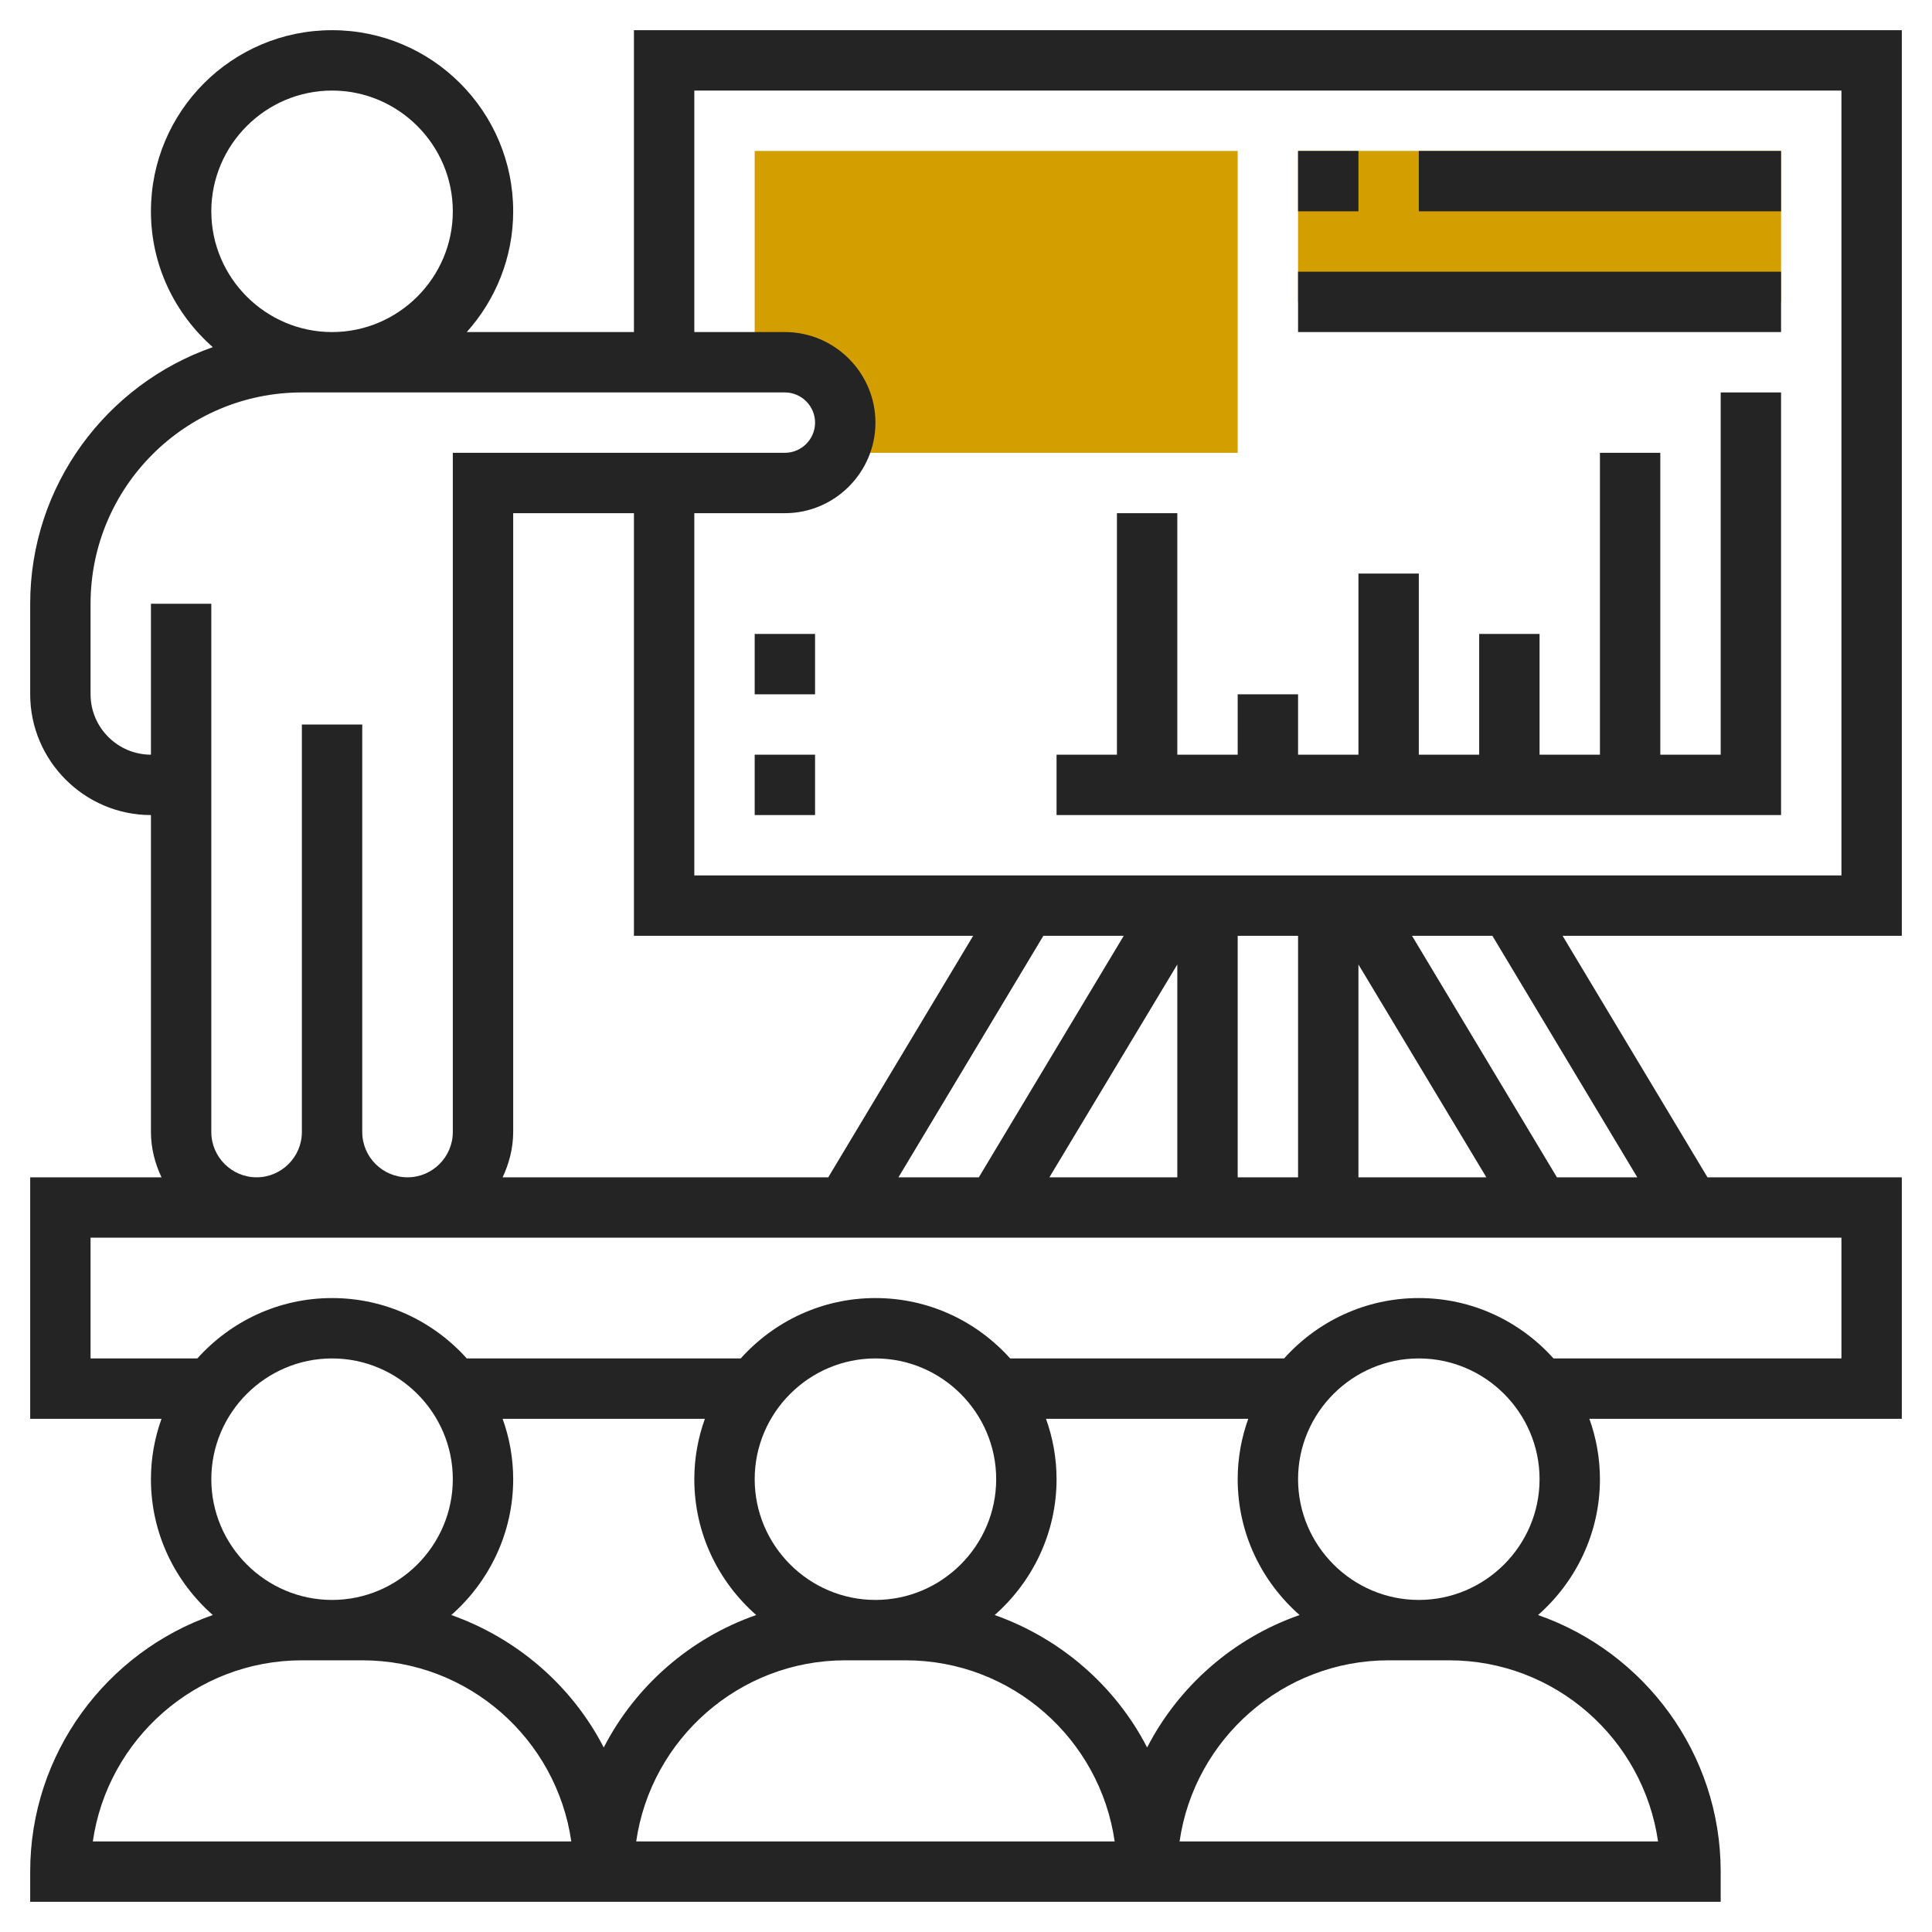 <?xml version="1.0" encoding="utf-8"?>
<!-- Generator: Adobe Illustrator 23.0.1, SVG Export Plug-In . SVG Version: 6.00 Build 0)  -->
<svg version="1.1" id="Layer_5" xmlns="http://www.w3.org/2000/svg" xmlns:xlink="http://www.w3.org/1999/xlink" x="0px" y="0px"
	 viewBox="0 0 512 512" style="enable-background:new 0 0 512 512;" xml:space="preserve">
<style type="text/css">
	.st0{fill:#D39E00;}
	.st1{fill:#242424;}
</style>
<path class="st0" d="M200,40v56h8c8.8,0,16,7.2,16,16c0,2.9-0.8,5.6-2.2,8H328V40H200z"/>
<path class="st0" d="M344,40h128v40H344V40z"/>
<path class="st1" d="M504,248V8H168v80h-44.3c7.6-8.5,12.3-19.7,12.3-32c0-26.5-21.5-48-48-48S40,29.5,40,56
	c0,14.4,6.4,27.2,16.4,36C28.3,101.8,8,128.6,8,160v24c0,17.6,14.4,32,32,32v84c0,4.3,1.1,8.4,2.8,12H8v64h34.8
	c-1.8,5-2.8,10.4-2.8,16c0,14.4,6.4,27.2,16.4,36C28.3,437.8,8,464.6,8,496v8h144h16h128h16h144v-8c0-31.4-20.3-58.2-48.4-68
	c10-8.8,16.4-21.7,16.4-36c0-5.6-1-11-2.8-16H504v-64h-51.5l-38.4-64H504z M184,24h304v208H184v-96h24c13.2,0,24-10.8,24-24
	s-10.8-24-24-24h-24V24z M133.2,312c1.7-3.6,2.8-7.7,2.8-12V136h32v112h89.9l-38.4,64H133.2z M276.5,248h21.3l-38.4,64h-21.3
	L276.5,248z M312,255.6V312h-33.9L312,255.6z M328,248h16v64h-16V248z M360,255.6l33.9,56.4H360V255.6z M88,24c17.6,0,32,14.4,32,32
	s-14.4,32-32,32S56,73.6,56,56S70.4,24,88,24z M56,300V160H40v40c-8.8,0-16-7.2-16-16v-24c0-30.9,25.1-56,56-56h128c4.4,0,8,3.6,8,8
	s-3.6,8-8,8h-88v180c0,6.6-5.4,12-12,12s-12-5.4-12-12V192H80v108c0,6.6-5.4,12-12,12S56,306.6,56,300z M88,360
	c17.6,0,32,14.4,32,32s-14.4,32-32,32s-32-14.4-32-32S70.4,360,88,360z M24.6,488c3.9-27.1,27.3-48,55.4-48h16
	c28.2,0,51.5,20.9,55.4,48H24.6z M119.6,428c10-8.8,16.4-21.7,16.4-36c0-5.6-1-11-2.8-16h53.6c-1.8,5-2.8,10.4-2.8,16
	c0,14.4,6.4,27.2,16.4,36c-17.5,6.1-32,18.8-40.4,35.1C151.6,446.8,137.1,434.2,119.6,428L119.6,428z M264,392c0,17.6-14.4,32-32,32
	s-32-14.4-32-32s14.4-32,32-32S264,374.4,264,392z M168.6,488c3.9-27.1,27.3-48,55.4-48h16c28.2,0,51.5,20.9,55.4,48H168.6z
	 M263.6,428c10-8.8,16.4-21.7,16.4-36c0-5.6-1-11-2.8-16h53.6c-1.8,5-2.8,10.4-2.8,16c0,14.4,6.4,27.2,16.4,36
	c-17.5,6.1-32,18.8-40.4,35.1C295.6,446.8,281.1,434.2,263.6,428L263.6,428z M384,440c28.2,0,51.5,20.9,55.4,48H312.6
	c3.9-27.1,27.3-48,55.4-48H384z M376,424c-17.6,0-32-14.4-32-32s14.4-32,32-32s32,14.4,32,32S393.6,424,376,424z M488,360h-76.3
	c-8.8-9.8-21.5-16-35.7-16s-26.9,6.2-35.7,16h-72.6c-8.8-9.8-21.5-16-35.7-16s-26.9,6.2-35.7,16h-72.6c-8.8-9.8-21.5-16-35.7-16
	s-26.9,6.2-35.7,16H24v-32h464L488,360z M433.9,312h-21.3l-38.4-64h21.3L433.9,312z"/>
<path class="st1" d="M472,104h-16v96h-16v-80h-16v80h-16v-32h-16v32h-16v-48h-16v48h-16v-16h-16v16h-16v-64h-16v64h-16v16h192V104z"
	/>
<path class="st1" d="M344,40h16v16h-16V40z"/>
<path class="st1" d="M376,40h96v16h-96V40z"/>
<path class="st1" d="M344,72h128v16H344V72z"/>
<path class="st1" d="M200,168h16v16h-16V168z"/>
<path class="st1" d="M200,200h16v16h-16V200z"/>
</svg>
